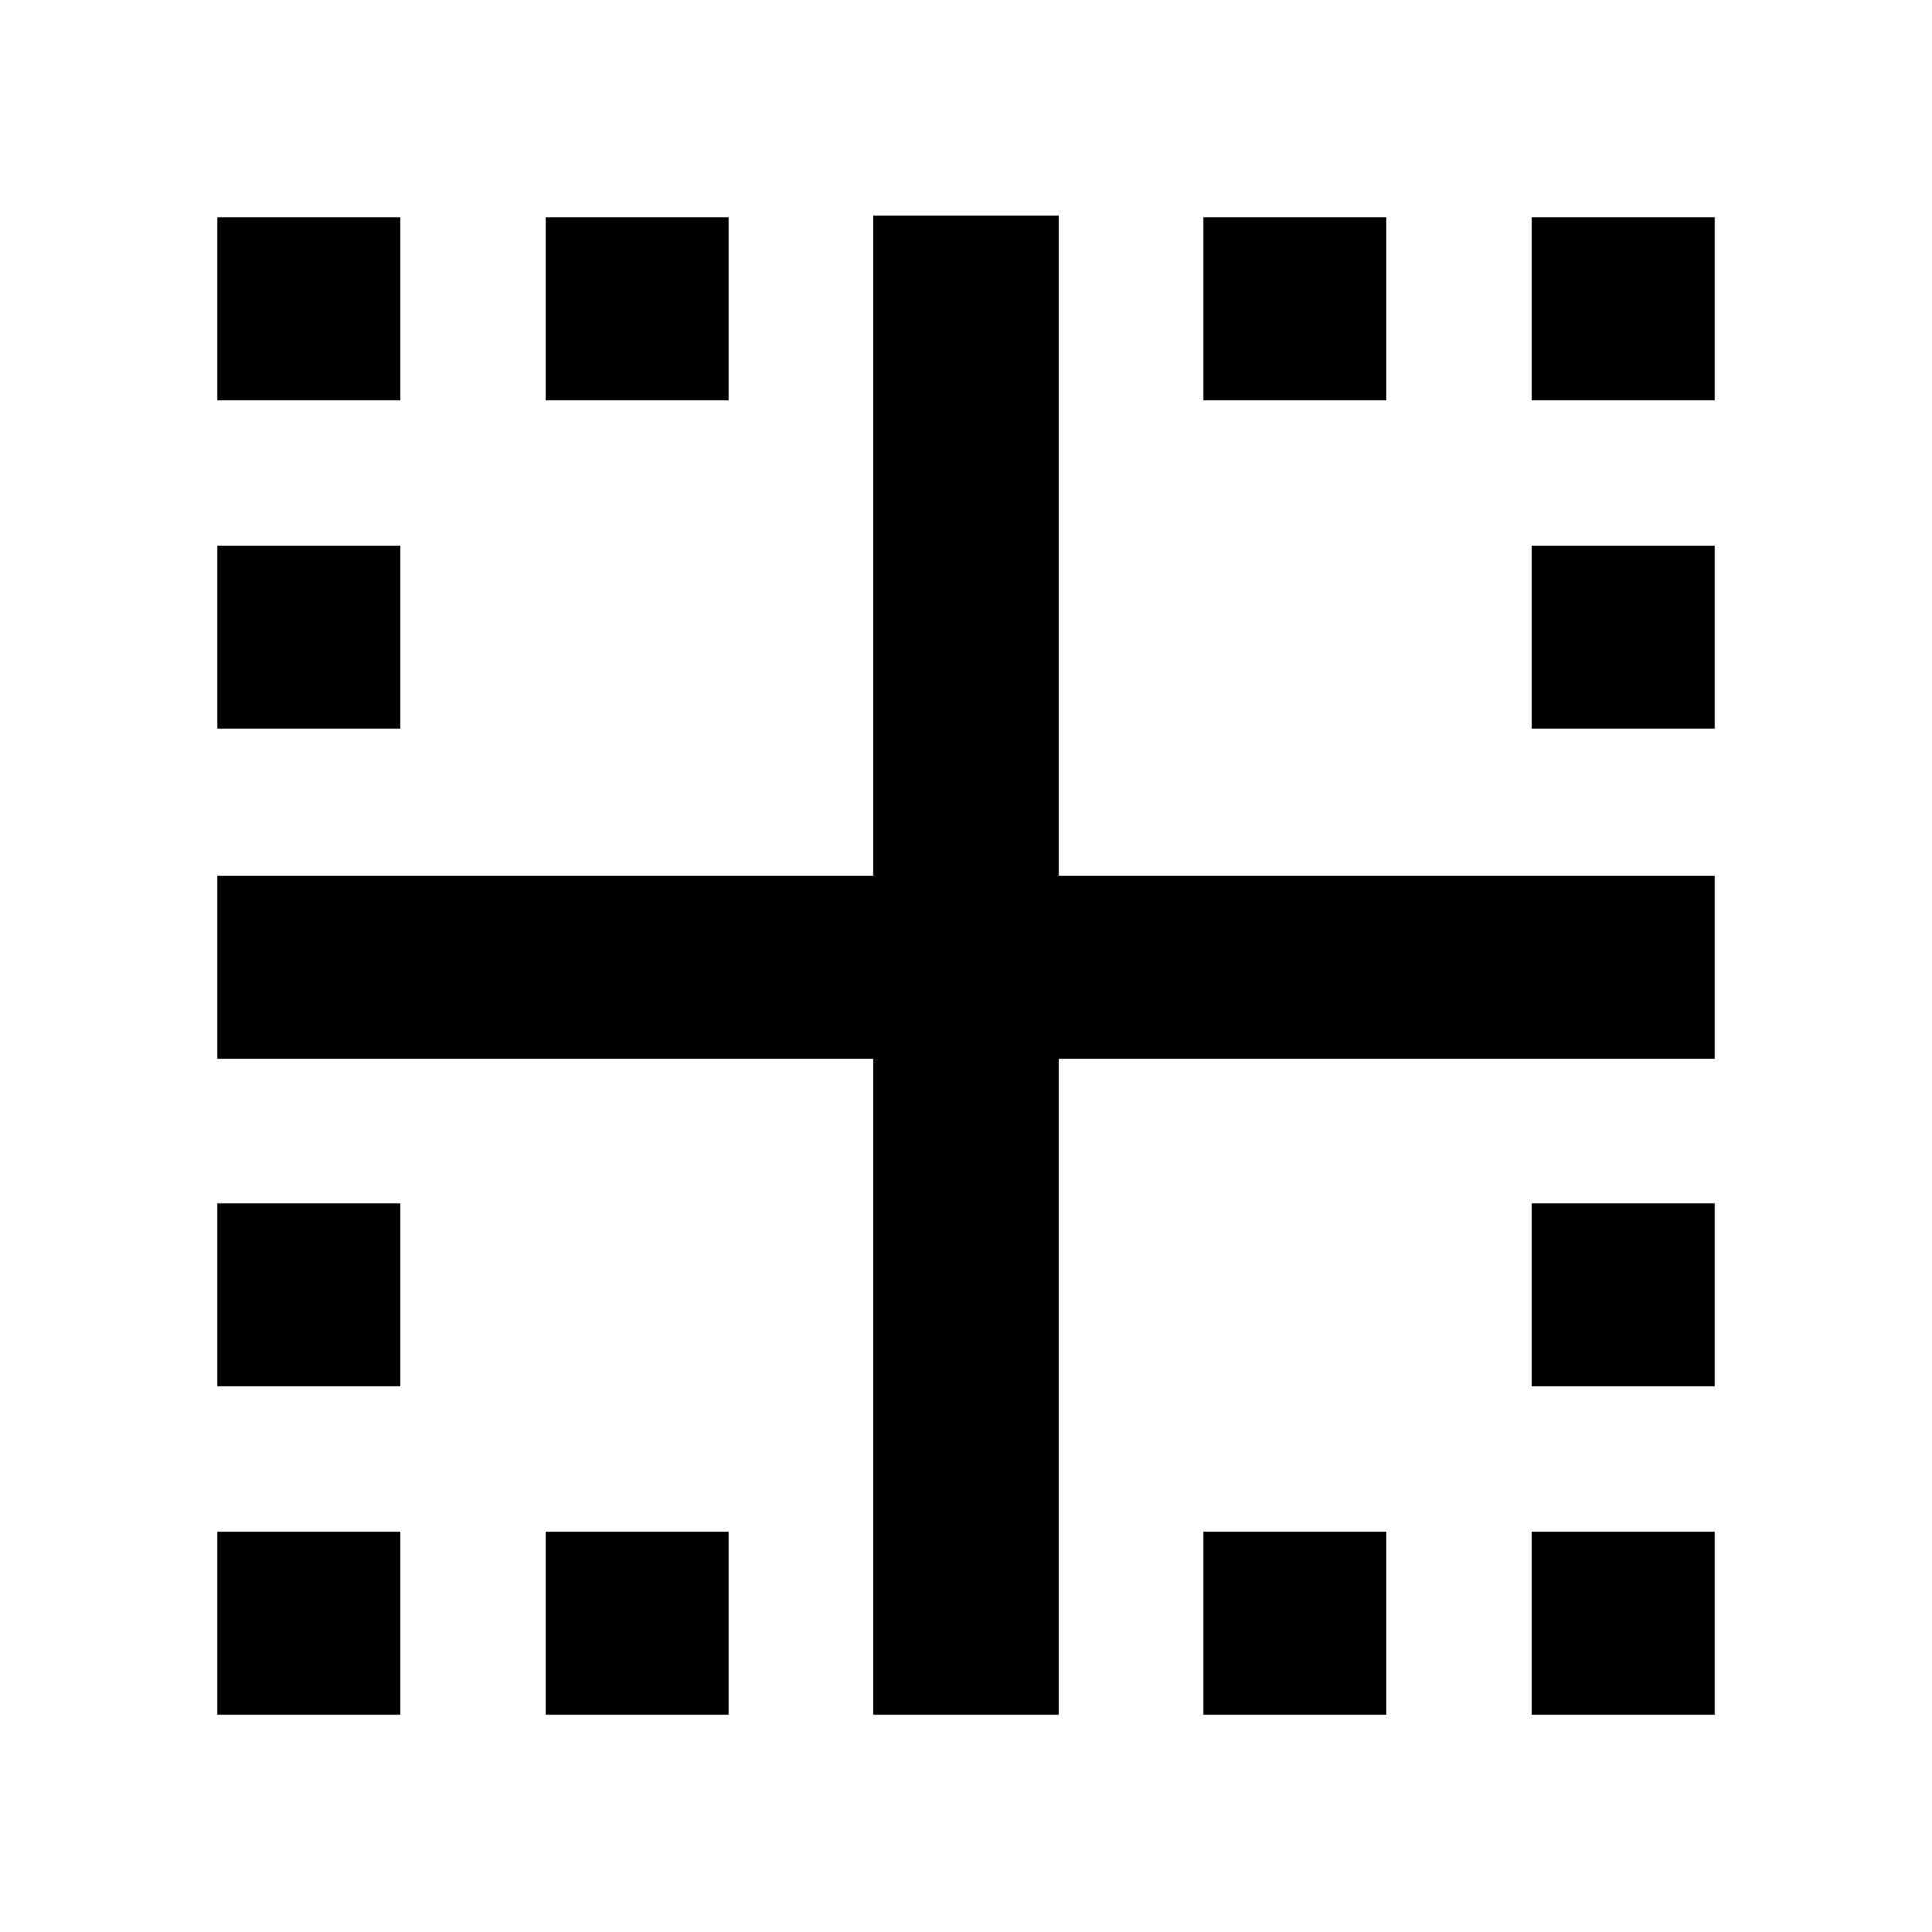 <svg xmlns="http://www.w3.org/2000/svg" height="40" width="40"><path d="M4.5 35.5v-3.792h3.792V35.5Zm13.583 0V21.917H4.5v-3.792h13.583V4.458h3.834v13.667H35.5v3.792H21.917V35.5Zm-6.791 0v-3.792h3.791V35.5Zm13.625 0v-3.792h3.791V35.5Zm6.791 0v-3.792H35.5V35.5ZM4.5 28.708v-3.791h3.792v3.791Zm27.208 0v-3.791H35.5v3.791ZM4.5 15.083v-3.791h3.792v3.791Zm27.208 0v-3.791H35.5v3.791ZM4.5 8.292V4.5h3.792v3.792Zm6.792 0V4.5h3.791v3.792Zm13.625 0V4.5h3.791v3.792Zm6.791 0V4.5H35.5v3.792Z"/></svg>